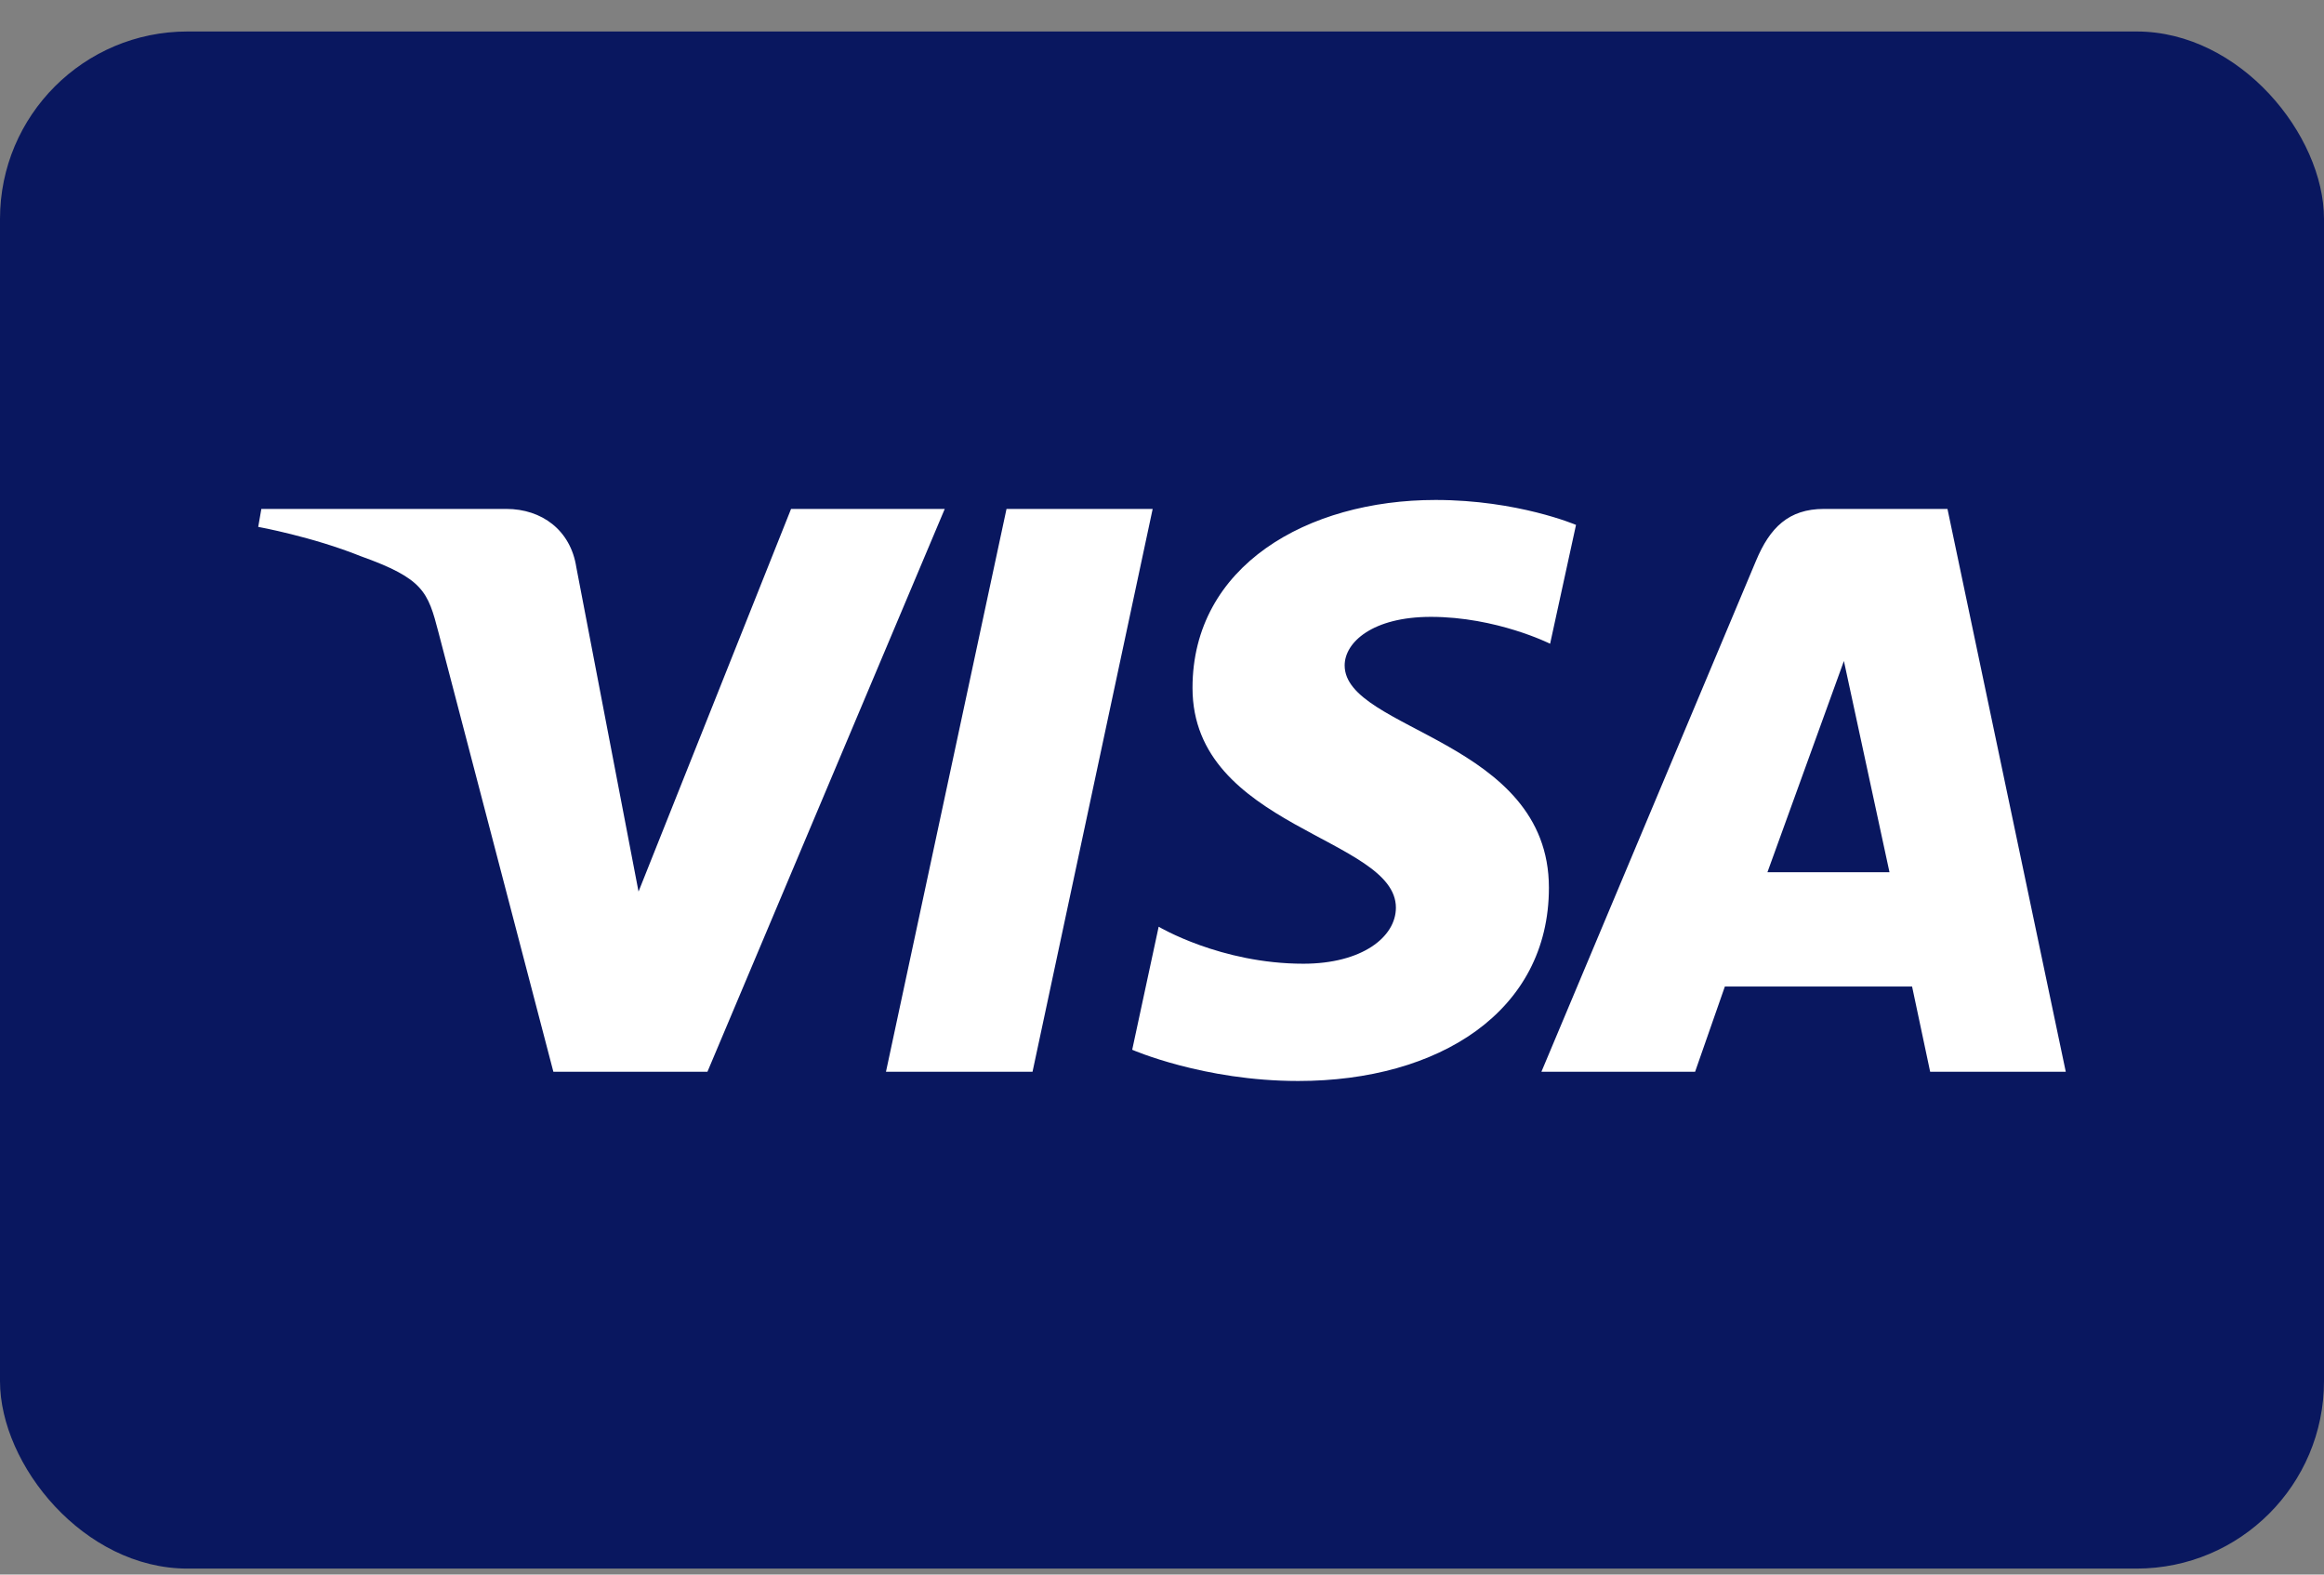 <svg width="62" height="42" viewBox="0 0 62 42" fill="none" xmlns="http://www.w3.org/2000/svg">
<rect x="0" y="0" width="62" height="42" fill="#808080" stroke="none"/>
<rect y="0.84" width="62" height="41" rx="5" fill="#09175F"/>
<path d="M38.298 13.336C34.874 13.336 31.814 15.096 31.814 18.349C31.814 22.079 37.24 22.336 37.24 24.21C37.24 24.999 36.329 25.706 34.772 25.706C32.563 25.706 30.911 24.719 30.911 24.719L30.205 28.001C30.205 28.001 32.107 28.834 34.633 28.834C38.376 28.834 41.322 26.988 41.322 23.679C41.322 19.738 35.873 19.488 35.873 17.749C35.873 17.131 36.621 16.454 38.173 16.454C39.925 16.454 41.354 17.171 41.354 17.171L42.045 14.001C42.045 14.001 40.49 13.336 38.298 13.336ZM6.972 13.575L6.889 14.054C6.889 14.054 8.329 14.315 9.627 14.837C11.297 15.435 11.416 15.783 11.697 16.865L14.763 28.588H18.873L25.204 13.575H21.104L17.035 23.782L15.375 15.13C15.223 14.14 14.452 13.575 13.508 13.575H6.972ZM26.852 13.575L23.636 28.588H27.546L30.751 13.575H26.852ZM48.659 13.575C47.716 13.575 47.217 14.076 46.85 14.951L41.122 28.588H45.222L46.016 26.315H51.011L51.493 28.588H55.111L51.955 13.575H48.659ZM49.192 17.631L50.408 23.265H47.152L49.192 17.631Z" fill="white"/>
</svg>

